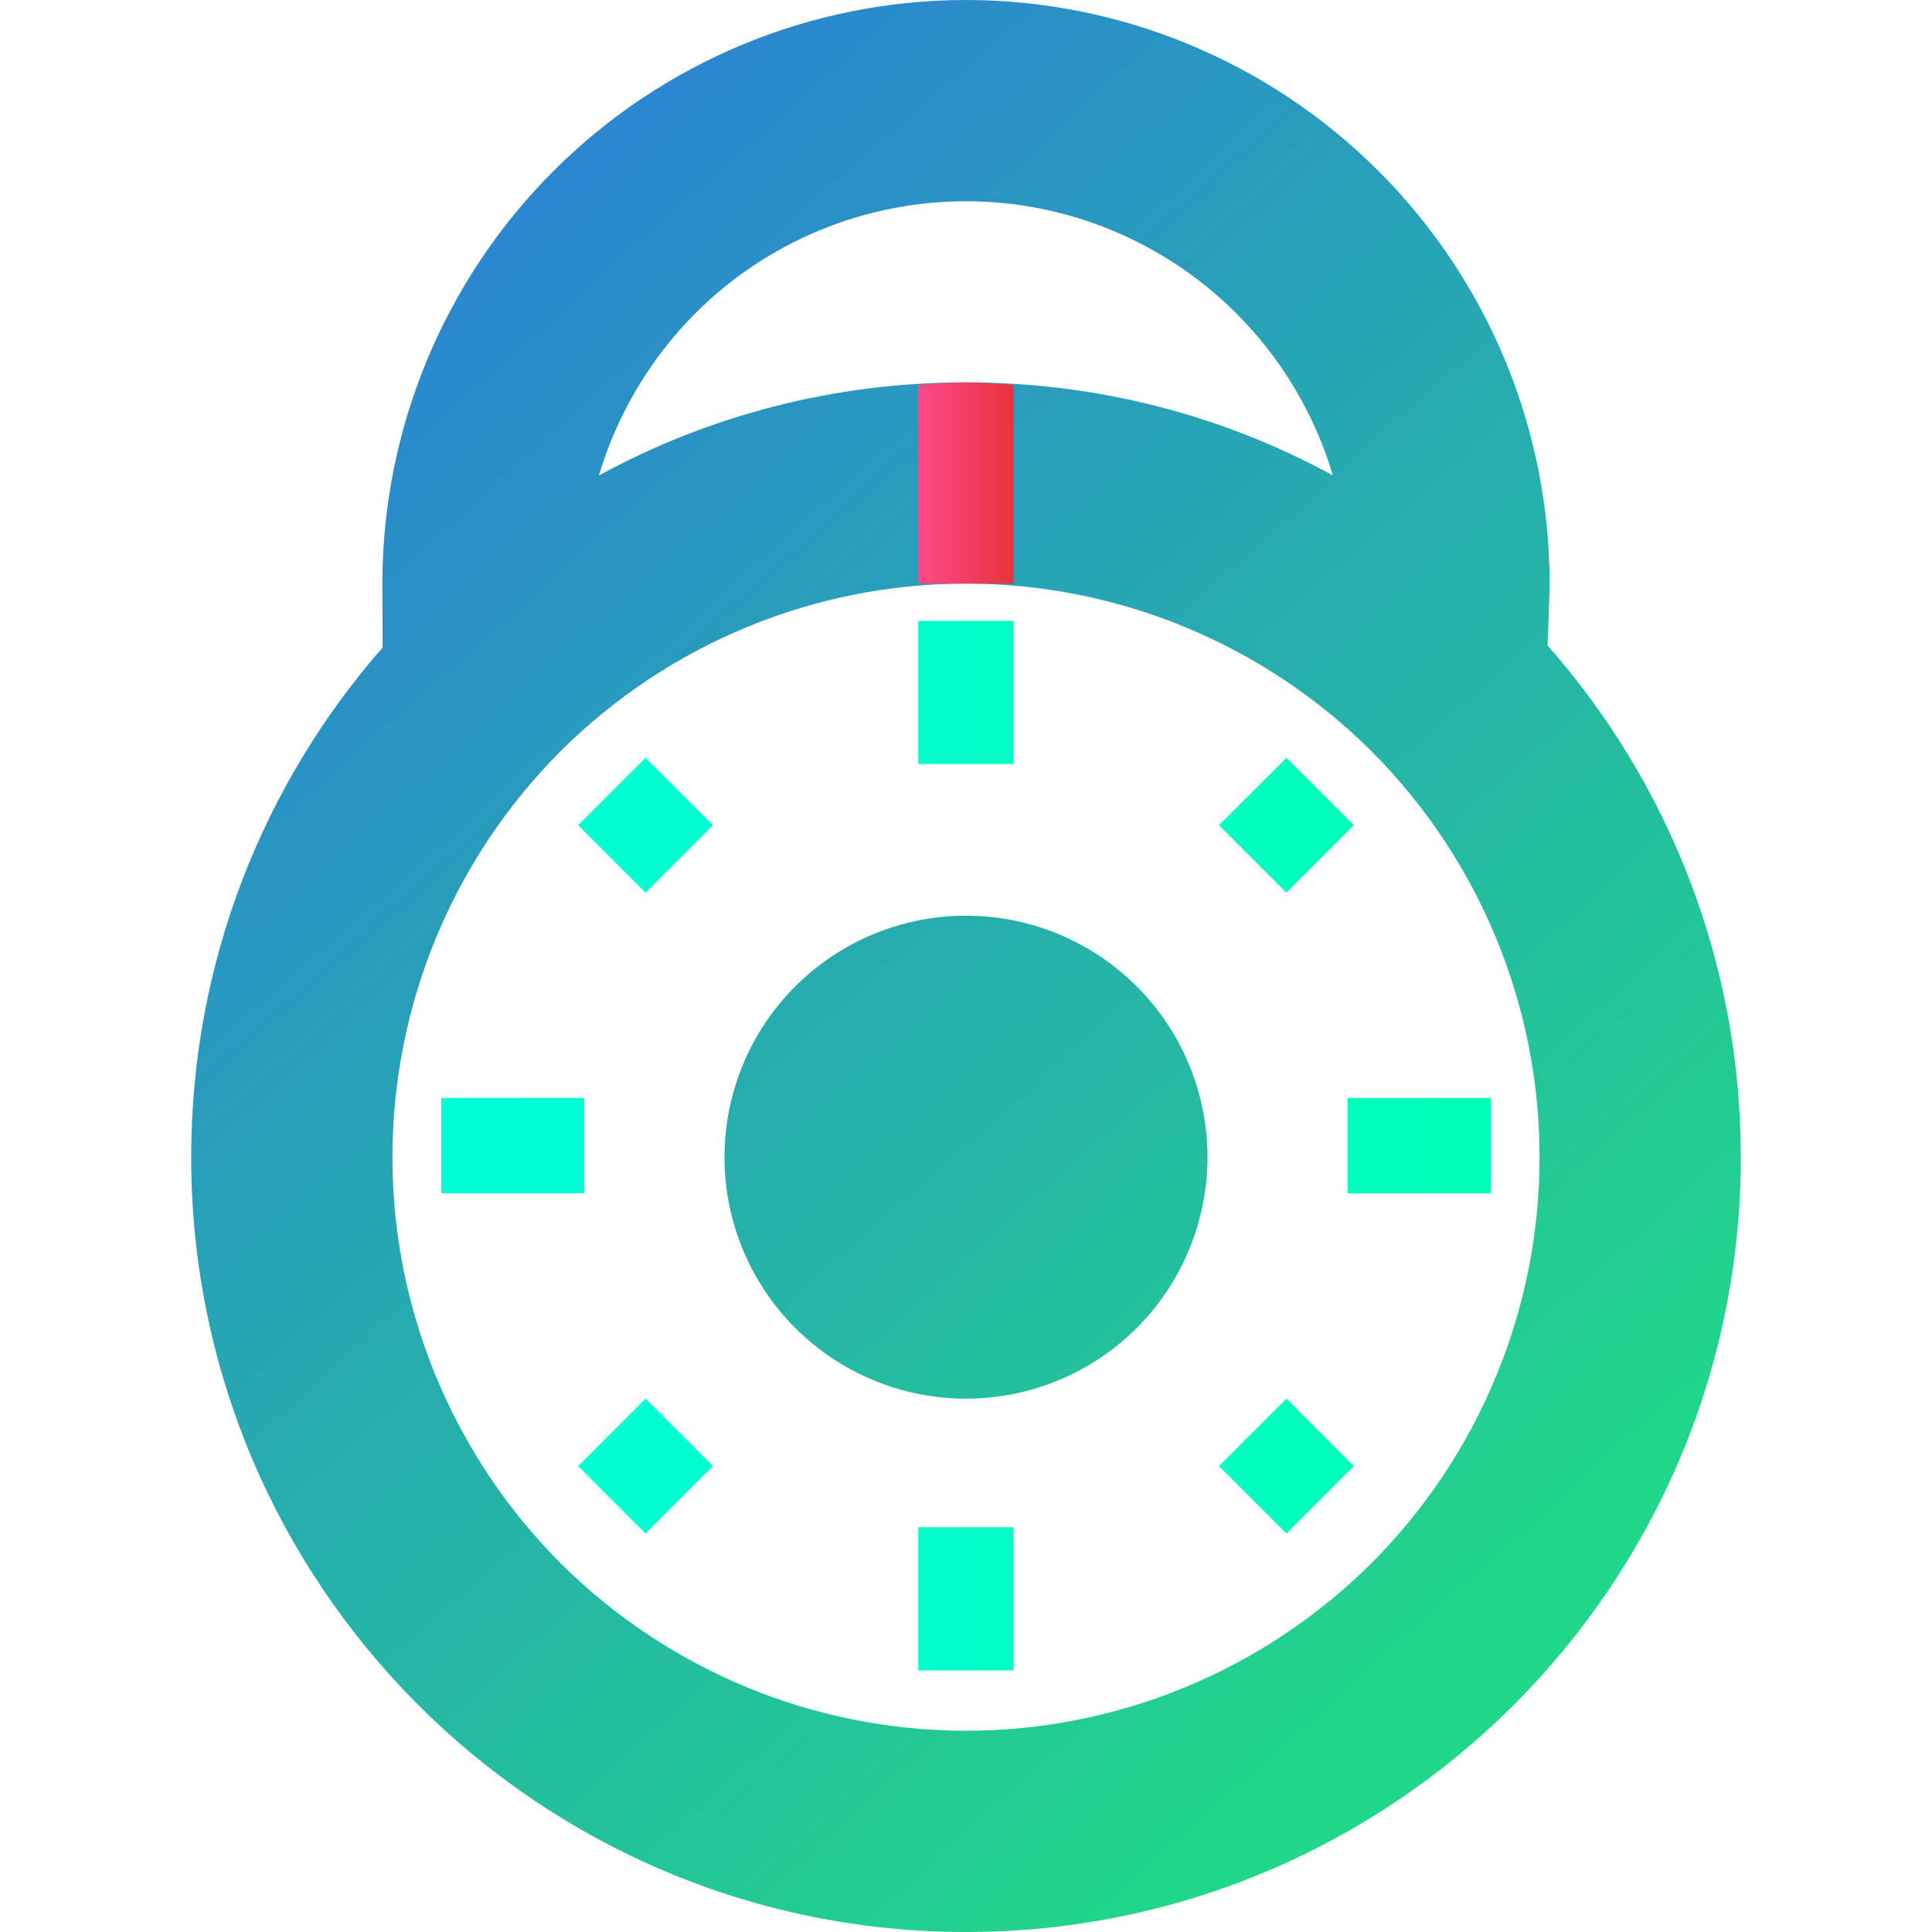 <?xml version="1.0" encoding="UTF-8" standalone="no"?><!-- Generator: Gravit.io --><svg xmlns="http://www.w3.org/2000/svg" xmlns:xlink="http://www.w3.org/1999/xlink" style="isolation:isolate" viewBox="0 0 48 48" width="48pt" height="48pt"><linearGradient id="_lgradient_0" x1="0.179" y1="0.039" x2="0.848" y2="0.993" gradientTransform="matrix(38.5,0,0,48,4.75,0)" gradientUnits="userSpaceOnUse"><stop offset="6%" stop-opacity="1" style="stop-color:rgb(43,134,208)"/><stop offset="89%" stop-opacity="1" style="stop-color:rgb(33,215,137)"/></linearGradient><path d=" M 14.879 11.814 C 17.589 10.333 20.698 9.5 24 9.5 C 27.3 9.5 30.408 10.332 33.115 11.811 C 32.663 10.297 31.839 8.903 30.7 7.77 C 28.92 6 26.51 5 24 5 C 21.48 5 19.06 6 17.28 7.78 C 16.147 8.913 15.331 10.304 14.879 11.814 L 14.879 11.814 Z  M 9.75 28.75 C 9.75 24.97 11.25 21.35 13.92 18.67 C 16.6 16 20.22 14.5 24 14.5 C 27.78 14.5 31.4 16 34.08 18.67 C 36.75 21.35 38.25 24.97 38.25 28.75 C 38.25 32.53 36.75 36.15 34.08 38.83 C 31.4 41.5 27.78 43 24 43 C 20.22 43 16.6 41.5 13.92 38.83 C 11.25 36.15 9.75 32.53 9.75 28.75 L 9.75 28.75 L 9.75 28.75 Z  M 9.506 16.087 C 6.545 19.473 4.75 23.903 4.75 28.75 L 4.75 28.75 C 4.75 39.374 13.376 48 24 48 C 34.624 48 43.25 39.374 43.25 28.75 C 43.25 23.878 41.436 19.427 38.448 16.035 L 38.47 15.49 L 38.5 14.59 C 38.5 14.56 38.5 14.53 38.5 14.5 C 38.5 10.66 36.97 6.97 34.25 4.25 C 31.53 1.53 27.84 0 24 0 C 20.16 0 16.47 1.53 13.75 4.25 C 11.03 6.97 9.5 10.66 9.5 14.5 C 9.5 14.5 9.5 14.5 9.5 14.51 L 9.5 14.57 L 9.506 16.087 L 9.506 16.087 Z  M 30 28.75 C 30 30.341 29.368 31.867 28.243 32.993 C 27.117 34.118 25.591 34.75 24 34.75 C 22.409 34.75 20.883 34.118 19.757 32.993 C 18.632 31.867 18 30.341 18 28.75 C 18 27.159 18.632 25.633 19.757 24.507 C 20.883 23.382 22.409 22.75 24 22.75 C 25.591 22.75 27.117 23.382 28.243 24.507 C 29.368 25.633 30 27.159 30 28.75 Z " fill-rule="evenodd" fill="url(#_lgradient_0)"/><linearGradient id="_lgradient_1" x1="0" y1="0.5" x2="1" y2="0.5" gradientTransform="matrix(2.37,0,0,5,22.815,9.5)" gradientUnits="userSpaceOnUse"><stop offset="0%" stop-opacity="1" style="stop-color:rgb(252,73,136)"/><stop offset="98.261%" stop-opacity="1" style="stop-color:rgb(234,51,62)"/></linearGradient><path d=" M 24 9.5 C 23.604 9.508 23.209 9.529 22.815 9.564 L 22.815 14.5 L 25.185 14.5 L 25.185 9.564 C 24.791 9.529 24.396 9.508 24 9.5 L 24 9.5 Z " fill="url(#_lgradient_1)"/><linearGradient id="_lgradient_2" x1="0" y1="0.5" x2="1" y2="0.5" gradientTransform="matrix(26.074,0,0,26.074,10.963,15.426)" gradientUnits="userSpaceOnUse"><stop offset="0%" stop-opacity="1" style="stop-color:rgb(0,255,216)"/><stop offset="98.261%" stop-opacity="1" style="stop-color:rgb(0,255,184)"/></linearGradient><path d=" M 22.815 15.426 L 22.815 18.981 L 25.185 18.981 L 25.185 15.426 L 22.815 15.426 Z  M 16.039 18.826 L 14.363 20.502 L 16.039 22.178 L 17.715 20.502 L 16.039 18.826 Z  M 31.961 18.826 L 30.285 20.502 L 31.961 22.178 L 33.637 20.502 L 31.961 18.826 Z  M 10.963 27.278 L 10.963 29.648 L 14.519 29.648 L 14.519 27.278 L 10.963 27.278 Z  M 33.481 27.278 L 33.481 29.648 L 37.037 29.648 L 37.037 27.278 L 33.481 27.278 Z  M 16.039 34.748 L 14.363 36.424 L 16.039 38.1 L 17.715 36.424 L 16.039 34.748 Z  M 31.961 34.748 L 30.285 36.424 L 31.961 38.1 L 33.637 36.424 L 31.961 34.748 Z  M 22.815 37.944 L 22.815 41.5 L 25.185 41.5 L 25.185 37.944 L 22.815 37.944 Z " fill="url(#_lgradient_2)"/></svg>